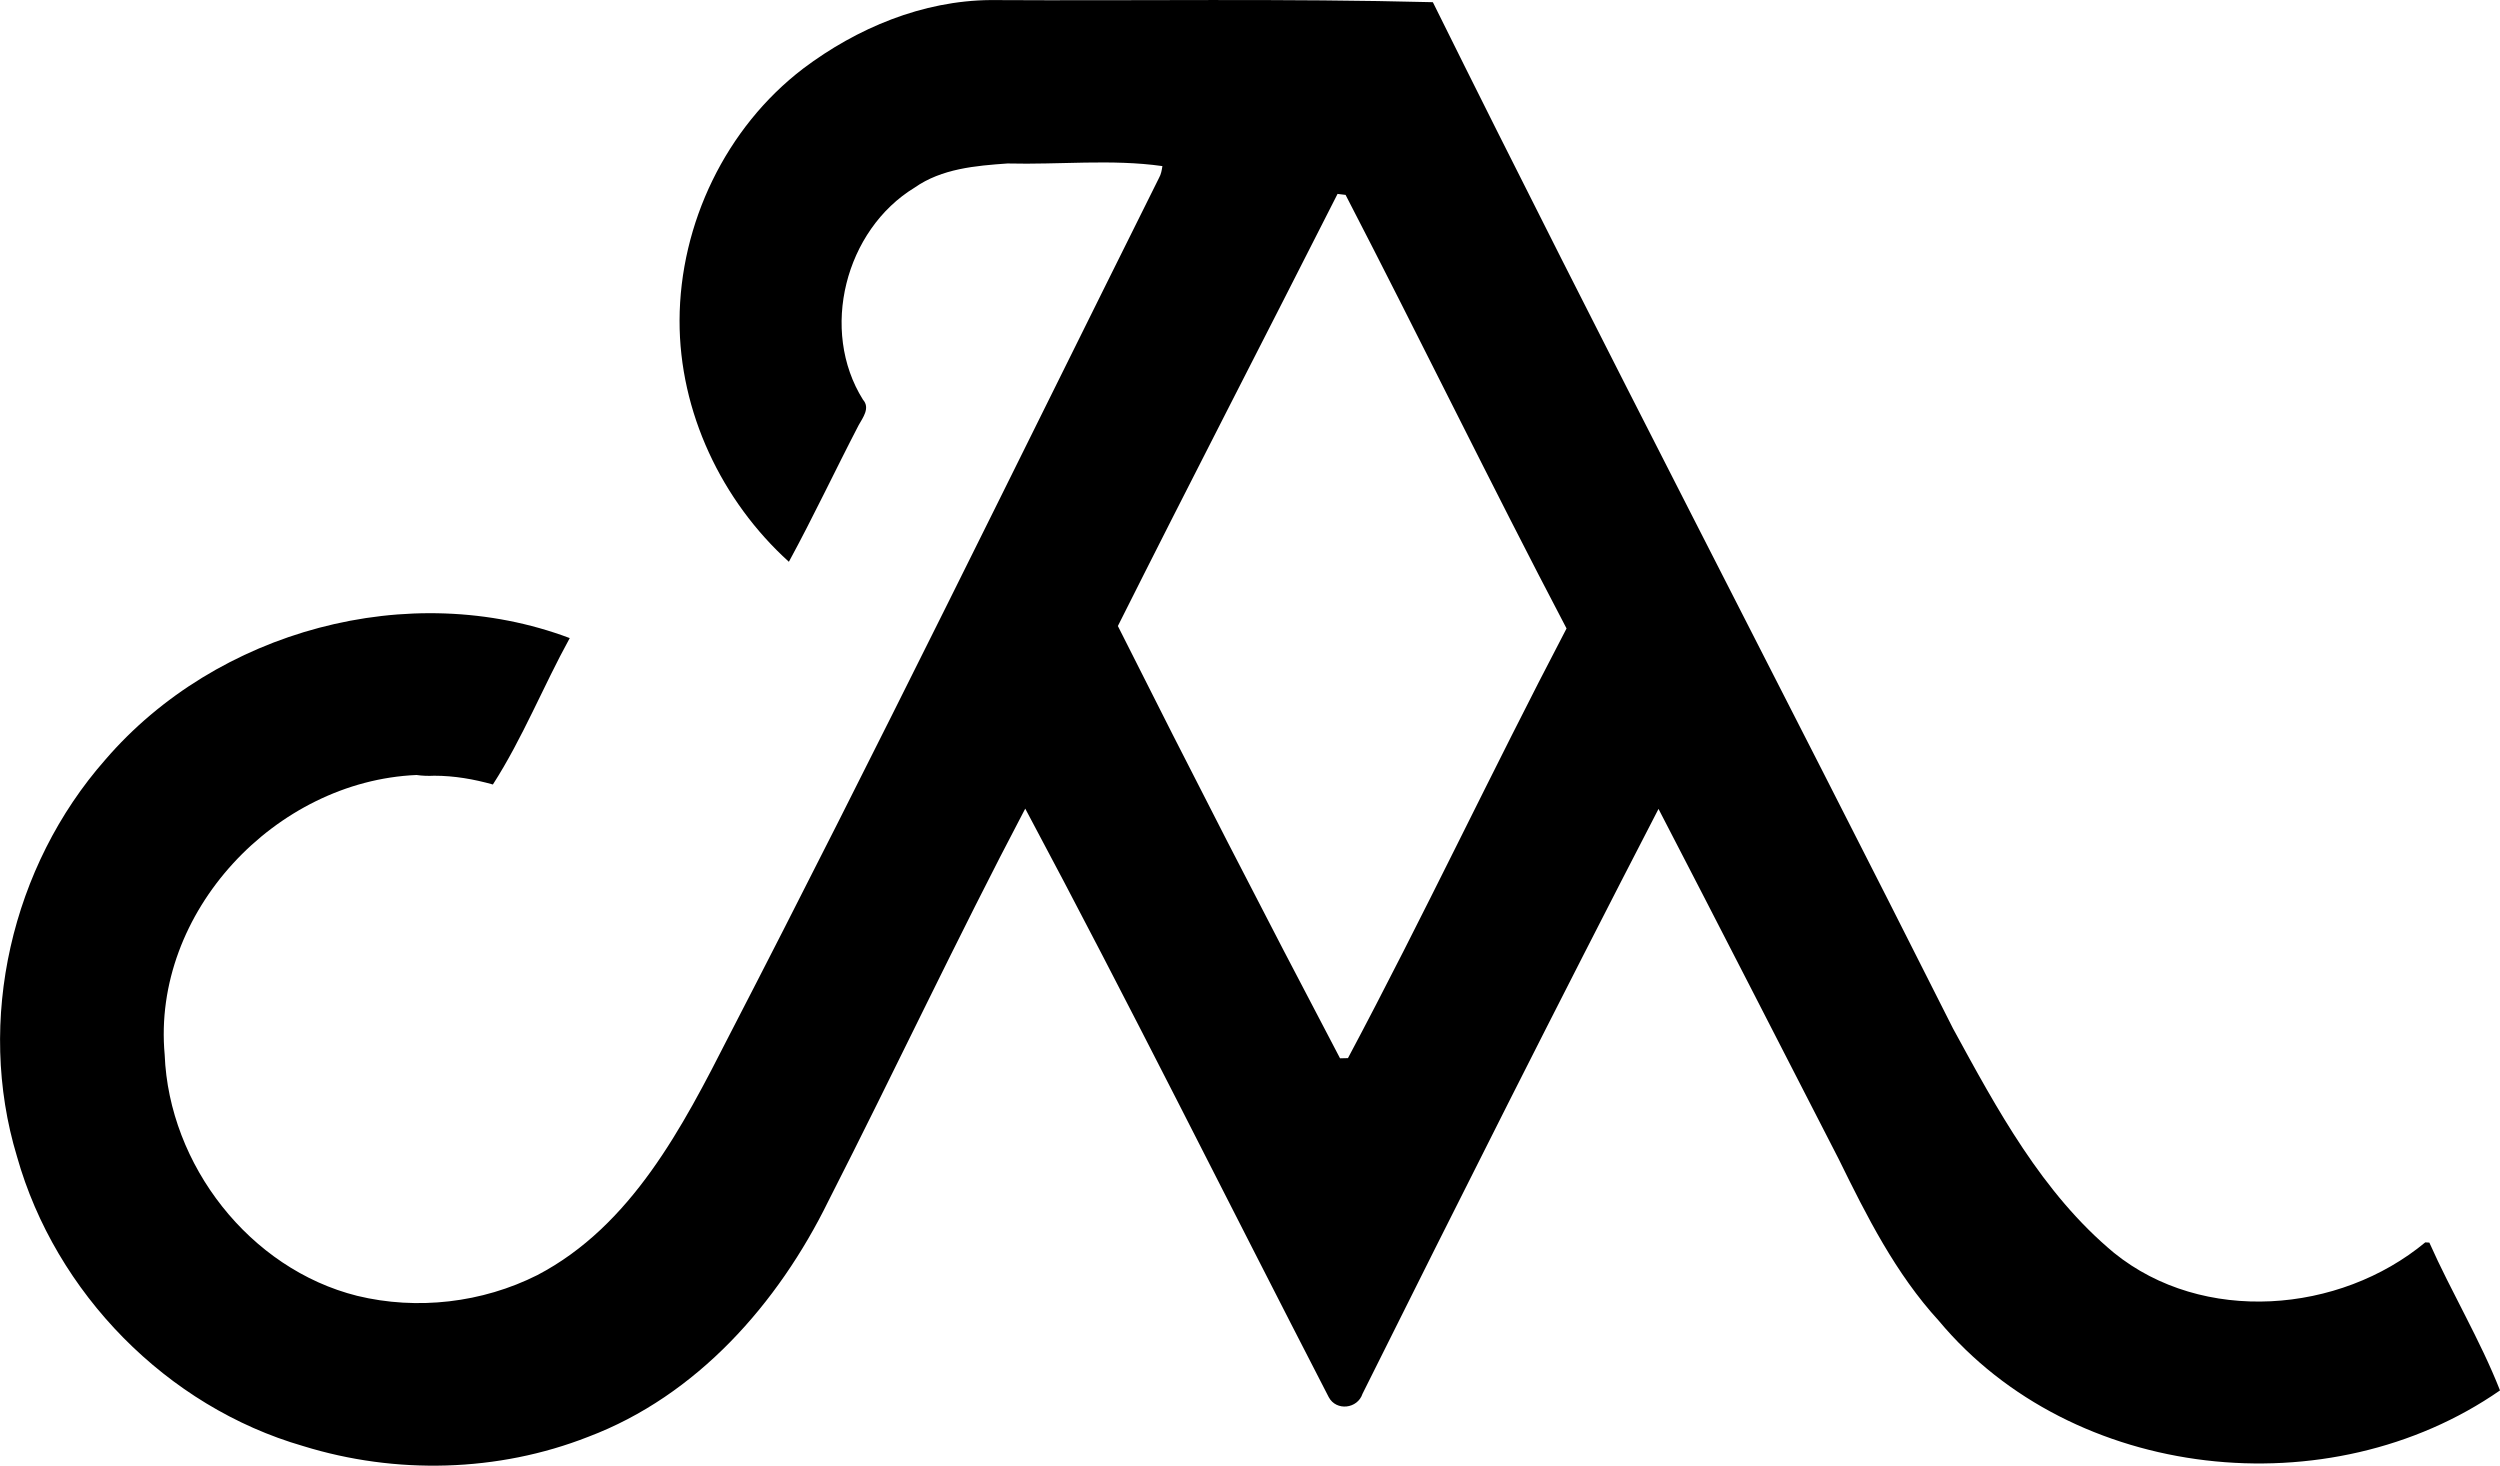 <?xml version="1.0" encoding="iso-8859-1"?>
<!-- Generator: Adobe Illustrator 21.0.2, SVG Export Plug-In . SVG Version: 6.00 Build 0)  -->
<svg version="1.1" xmlns="http://www.w3.org/2000/svg" xmlns:xlink="http://www.w3.org/1999/xlink" x="0px" y="0px"
	 viewBox="0 0 41.049 24.065" style="enable-background:new 0 0 41.049 24.065;" xml:space="preserve">
<g id="Jose_x5F_Manuel">
	<g>
		<path d="M13.189,1.125c0.883-0.665,1.96-1.115,3.077-1.124c2.42,0.014,4.844-0.027,7.261,0.035
			c2.795,5.643,5.711,11.228,8.541,16.852c0.723,1.325,1.463,2.703,2.643,3.683c1.458,1.18,3.703,0.998,5.111-0.172
			c0.017,0.001,0.051,0.003,0.067,0.004c0.364,0.819,0.834,1.597,1.16,2.427c-2.799,1.945-7.013,1.498-9.215-1.144
			c-0.71-0.775-1.184-1.719-1.643-2.654c-0.985-1.917-1.967-3.837-2.959-5.75c-1.648,3.187-3.26,6.392-4.86,9.603
			c-0.081,0.248-0.431,0.289-0.555,0.055c-1.662-3.22-3.276-6.468-4.983-9.663c-1.12,2.128-2.14,4.301-3.232,6.443
			c-0.825,1.682-2.158,3.198-3.944,3.872c-1.482,0.582-3.161,0.622-4.679,0.152c-2.241-0.647-4.068-2.513-4.7-4.754
			c-0.677-2.235-0.089-4.767,1.449-6.515c1.827-2.125,4.996-2.988,7.627-1.998c-0.436,0.792-0.774,1.645-1.262,2.404
			c-0.313-0.088-0.635-0.144-0.962-0.144c-0.098,0.005-0.196,0.002-0.292-0.012c-2.315,0.098-4.349,2.254-4.135,4.594
			c0.071,1.808,1.394,3.516,3.161,3.958c0.985,0.239,2.053,0.115,2.959-0.341c1.546-0.809,2.385-2.434,3.145-3.926
			c2.414-4.668,4.719-9.387,7.062-14.09c0.034-0.059,0.045-0.127,0.055-0.193c-0.832-0.118-1.698-0.021-2.543-0.043
			c-0.524,0.037-1.081,0.084-1.525,0.396c-1.141,0.695-1.563,2.343-0.848,3.483c0.121,0.136-0.002,0.293-0.072,0.419
			c-0.387,0.745-0.744,1.505-1.145,2.242c-1.106-1.001-1.799-2.463-1.795-3.961C11.162,3.674,11.919,2.094,13.189,1.125z
			 M21.962,3.184c-1.199,2.367-2.418,4.723-3.607,7.095c1.193,2.377,2.41,4.744,3.648,7.098c0.043-0.002,0.086-0.002,0.13-0.003
			c1.24-2.328,2.365-4.716,3.589-7.055c-1.238-2.359-2.404-4.754-3.628-7.119C22.05,3.195,22.006,3.189,21.962,3.184z"/>
	</g>
</g>
<g id="Layer_1">
</g>
</svg>
